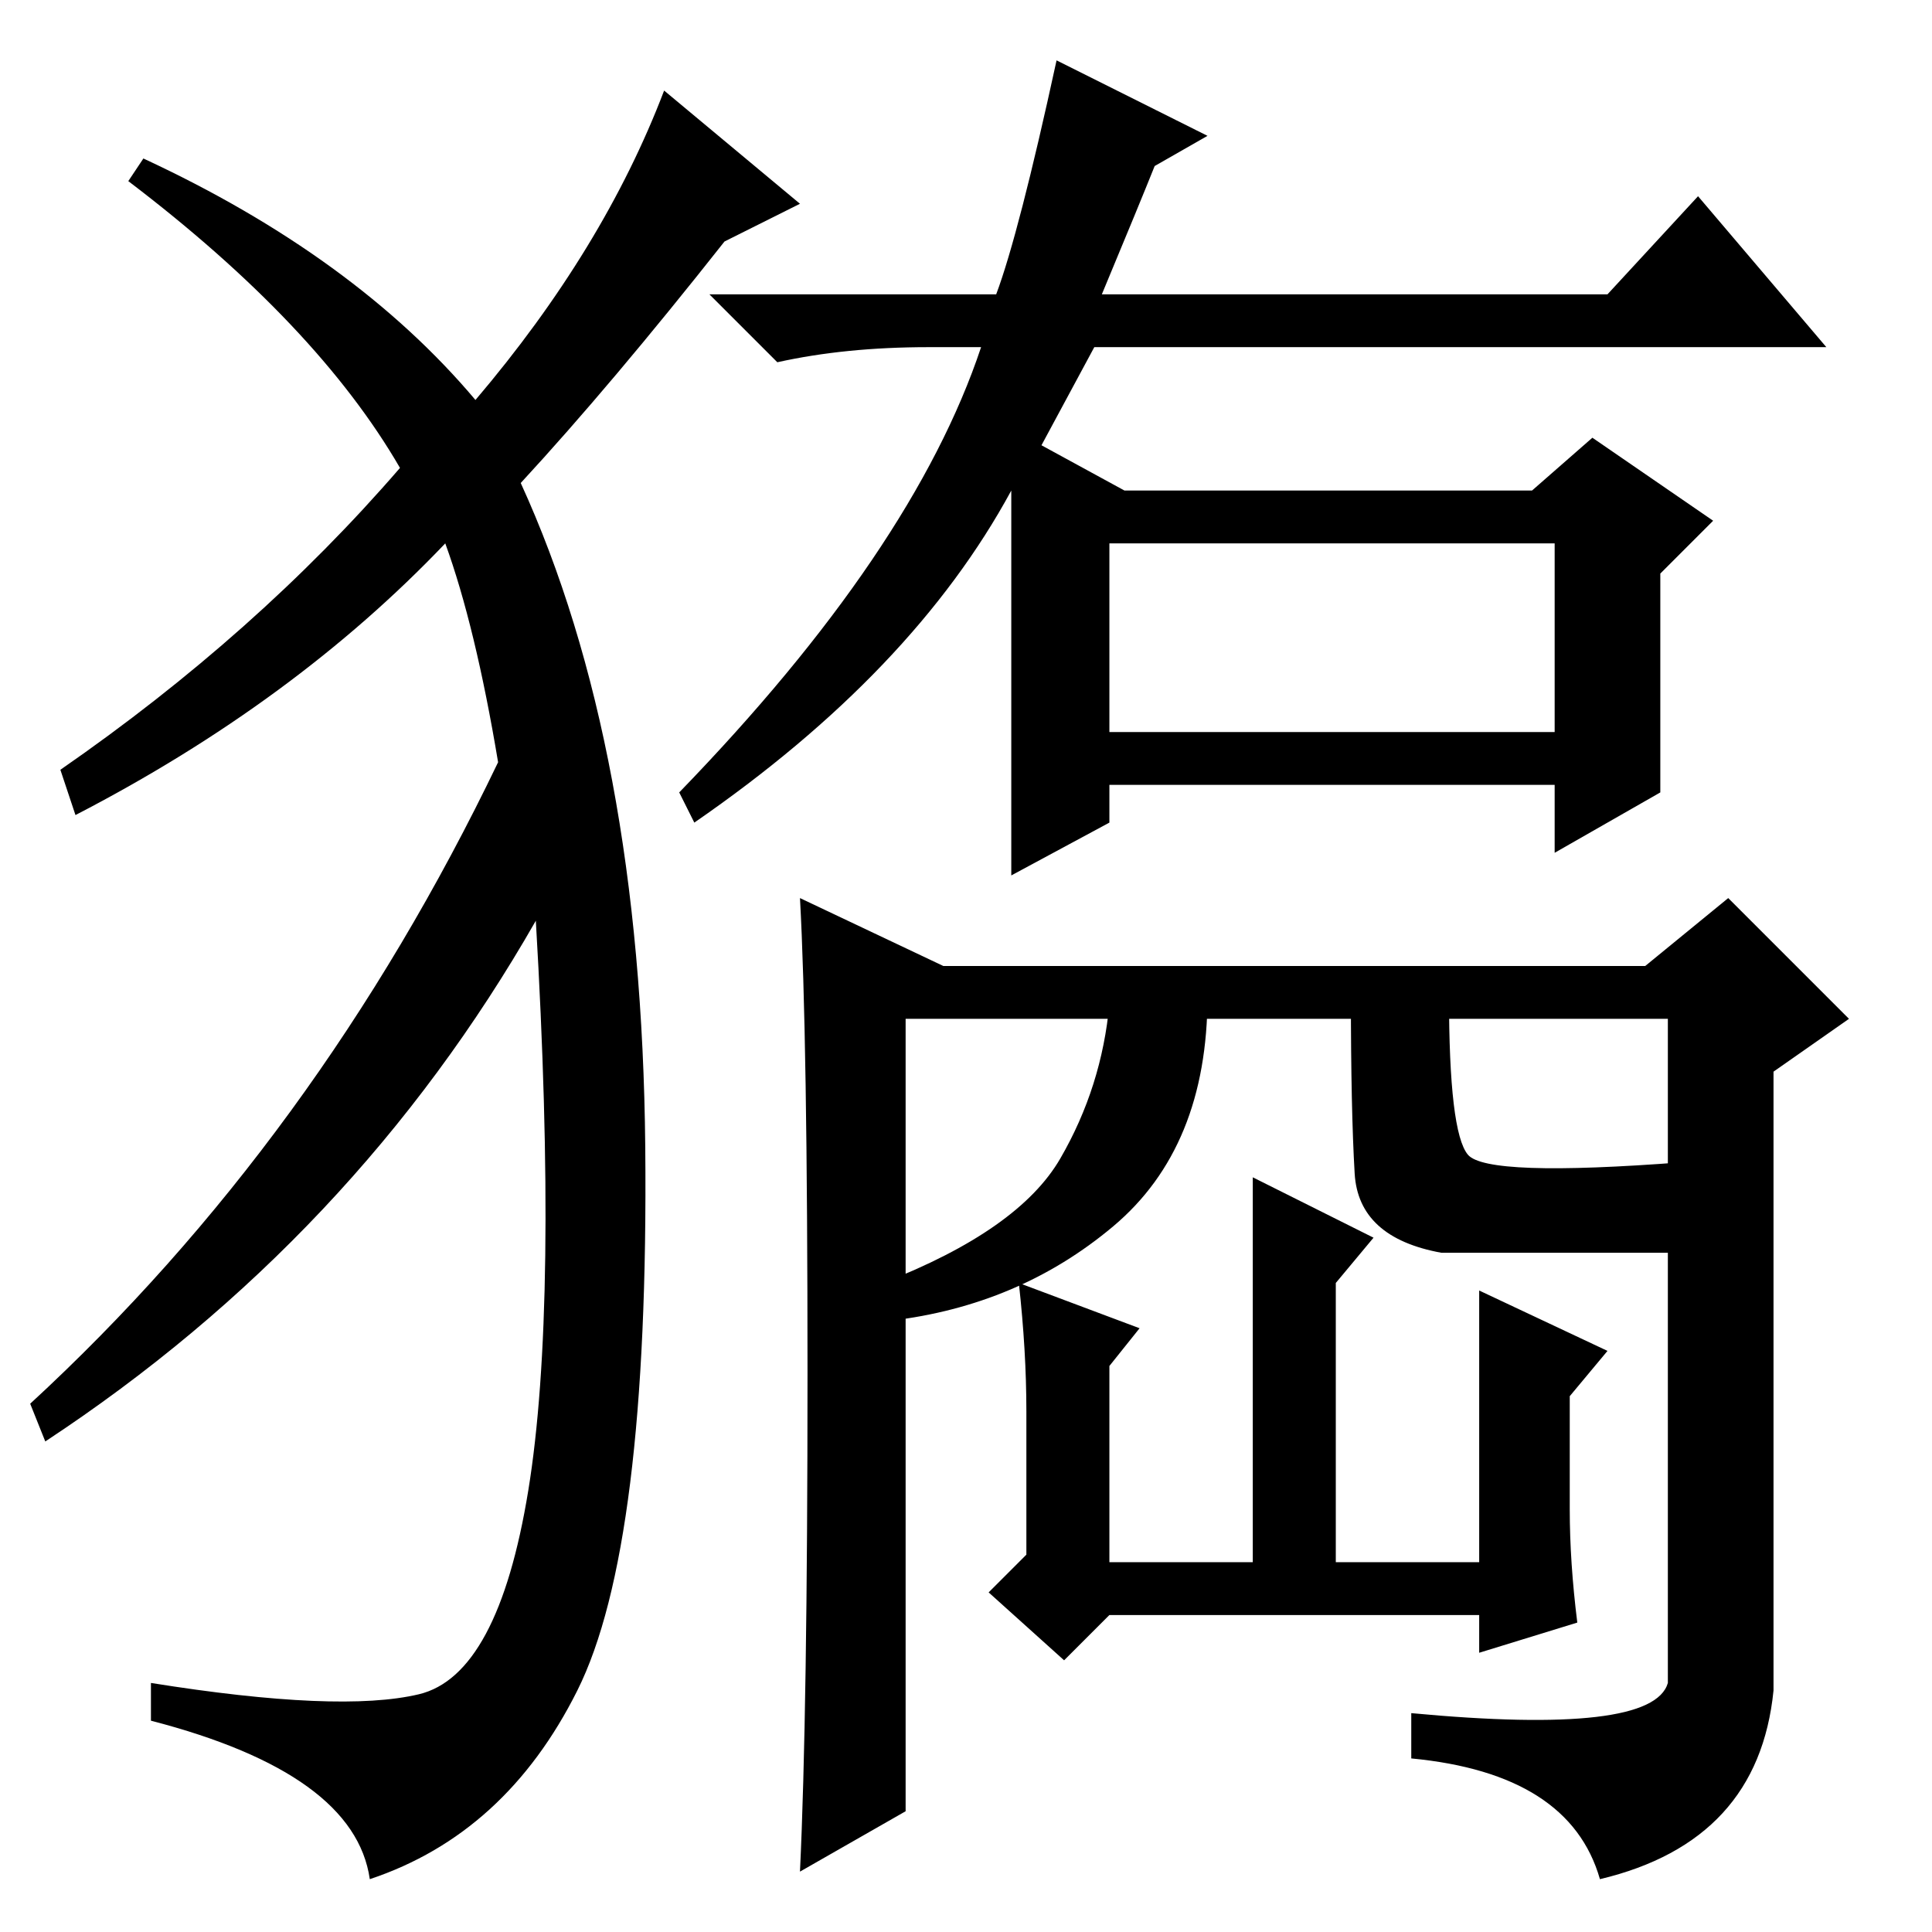 <?xml version="1.0" standalone="no"?>
<!DOCTYPE svg PUBLIC "-//W3C//DTD SVG 1.1//EN" "http://www.w3.org/Graphics/SVG/1.1/DTD/svg11.dtd" >
<svg xmlns="http://www.w3.org/2000/svg" xmlns:xlink="http://www.w3.org/1999/xlink" version="1.1" viewBox="0 -36 256 256">
  <g transform="matrix(1 0 0 -1 0 220)">
   <path fill="currentColor"
d="M123 210q-11 0 -20 -2l-9 9h38q3 8 8 31l20 -10l-7 -4q-2 -5 -7 -17h67l12 13l17 -20h-97l-7 -13l11 -6h54l8 7l16 -11l-7 -7v-29l-14 -8v9h-59v-5l-13 -7v51q-13 -24 -42 -44l-2 4q31 32 40 59h-7zM147 159h59v25h-59v-25zM125 128h93l11 9l16 -16l-10 -7v-82
q-2 -20 -23 -25q-4 14 -25 16v6q32 -3 34 4v88h-101v-105l-14 -8q1 21 1 66t-1 63zM147.5 93.5q-12.5 -10.5 -29.5 -12.5l-1 5q18 7 23.5 16.5t6.5 20.5l13 1q0 -20 -12.5 -30.5zM194.5 103q2.5 -3 28.5 -1v-12h-32q-11 2 -11.5 10.5t-0.5 23.5h13q0 -18 2.5 -21zM147 42
l-6 -6l-10 9l5 5v19q0 8 -1 17l16 -6l-4 -5v-26h19v25v26l16 -8l-5 -6v-37h19v36l17 -8l-5 -6v-15q0 -7 1 -15l-13 -4v5h-49zM63 203q17 20 25 41l18 -15l-10 -5q-15 -19 -27 -32q16 -35 16.5 -88t-9 -72t-27.5 -25q-2 14 -29 21v5q25 -4 35.5 -1.5t14.5 27t1 75.5
q-24 -42 -65 -69l-2 5q38 35 62 85q-3 18 -7 29q-20 -21 -49 -36l-2 6q26 18 45 40q-11 19 -36 38l2 3q28 -13 44 -32z" />
  </g>

</svg>
